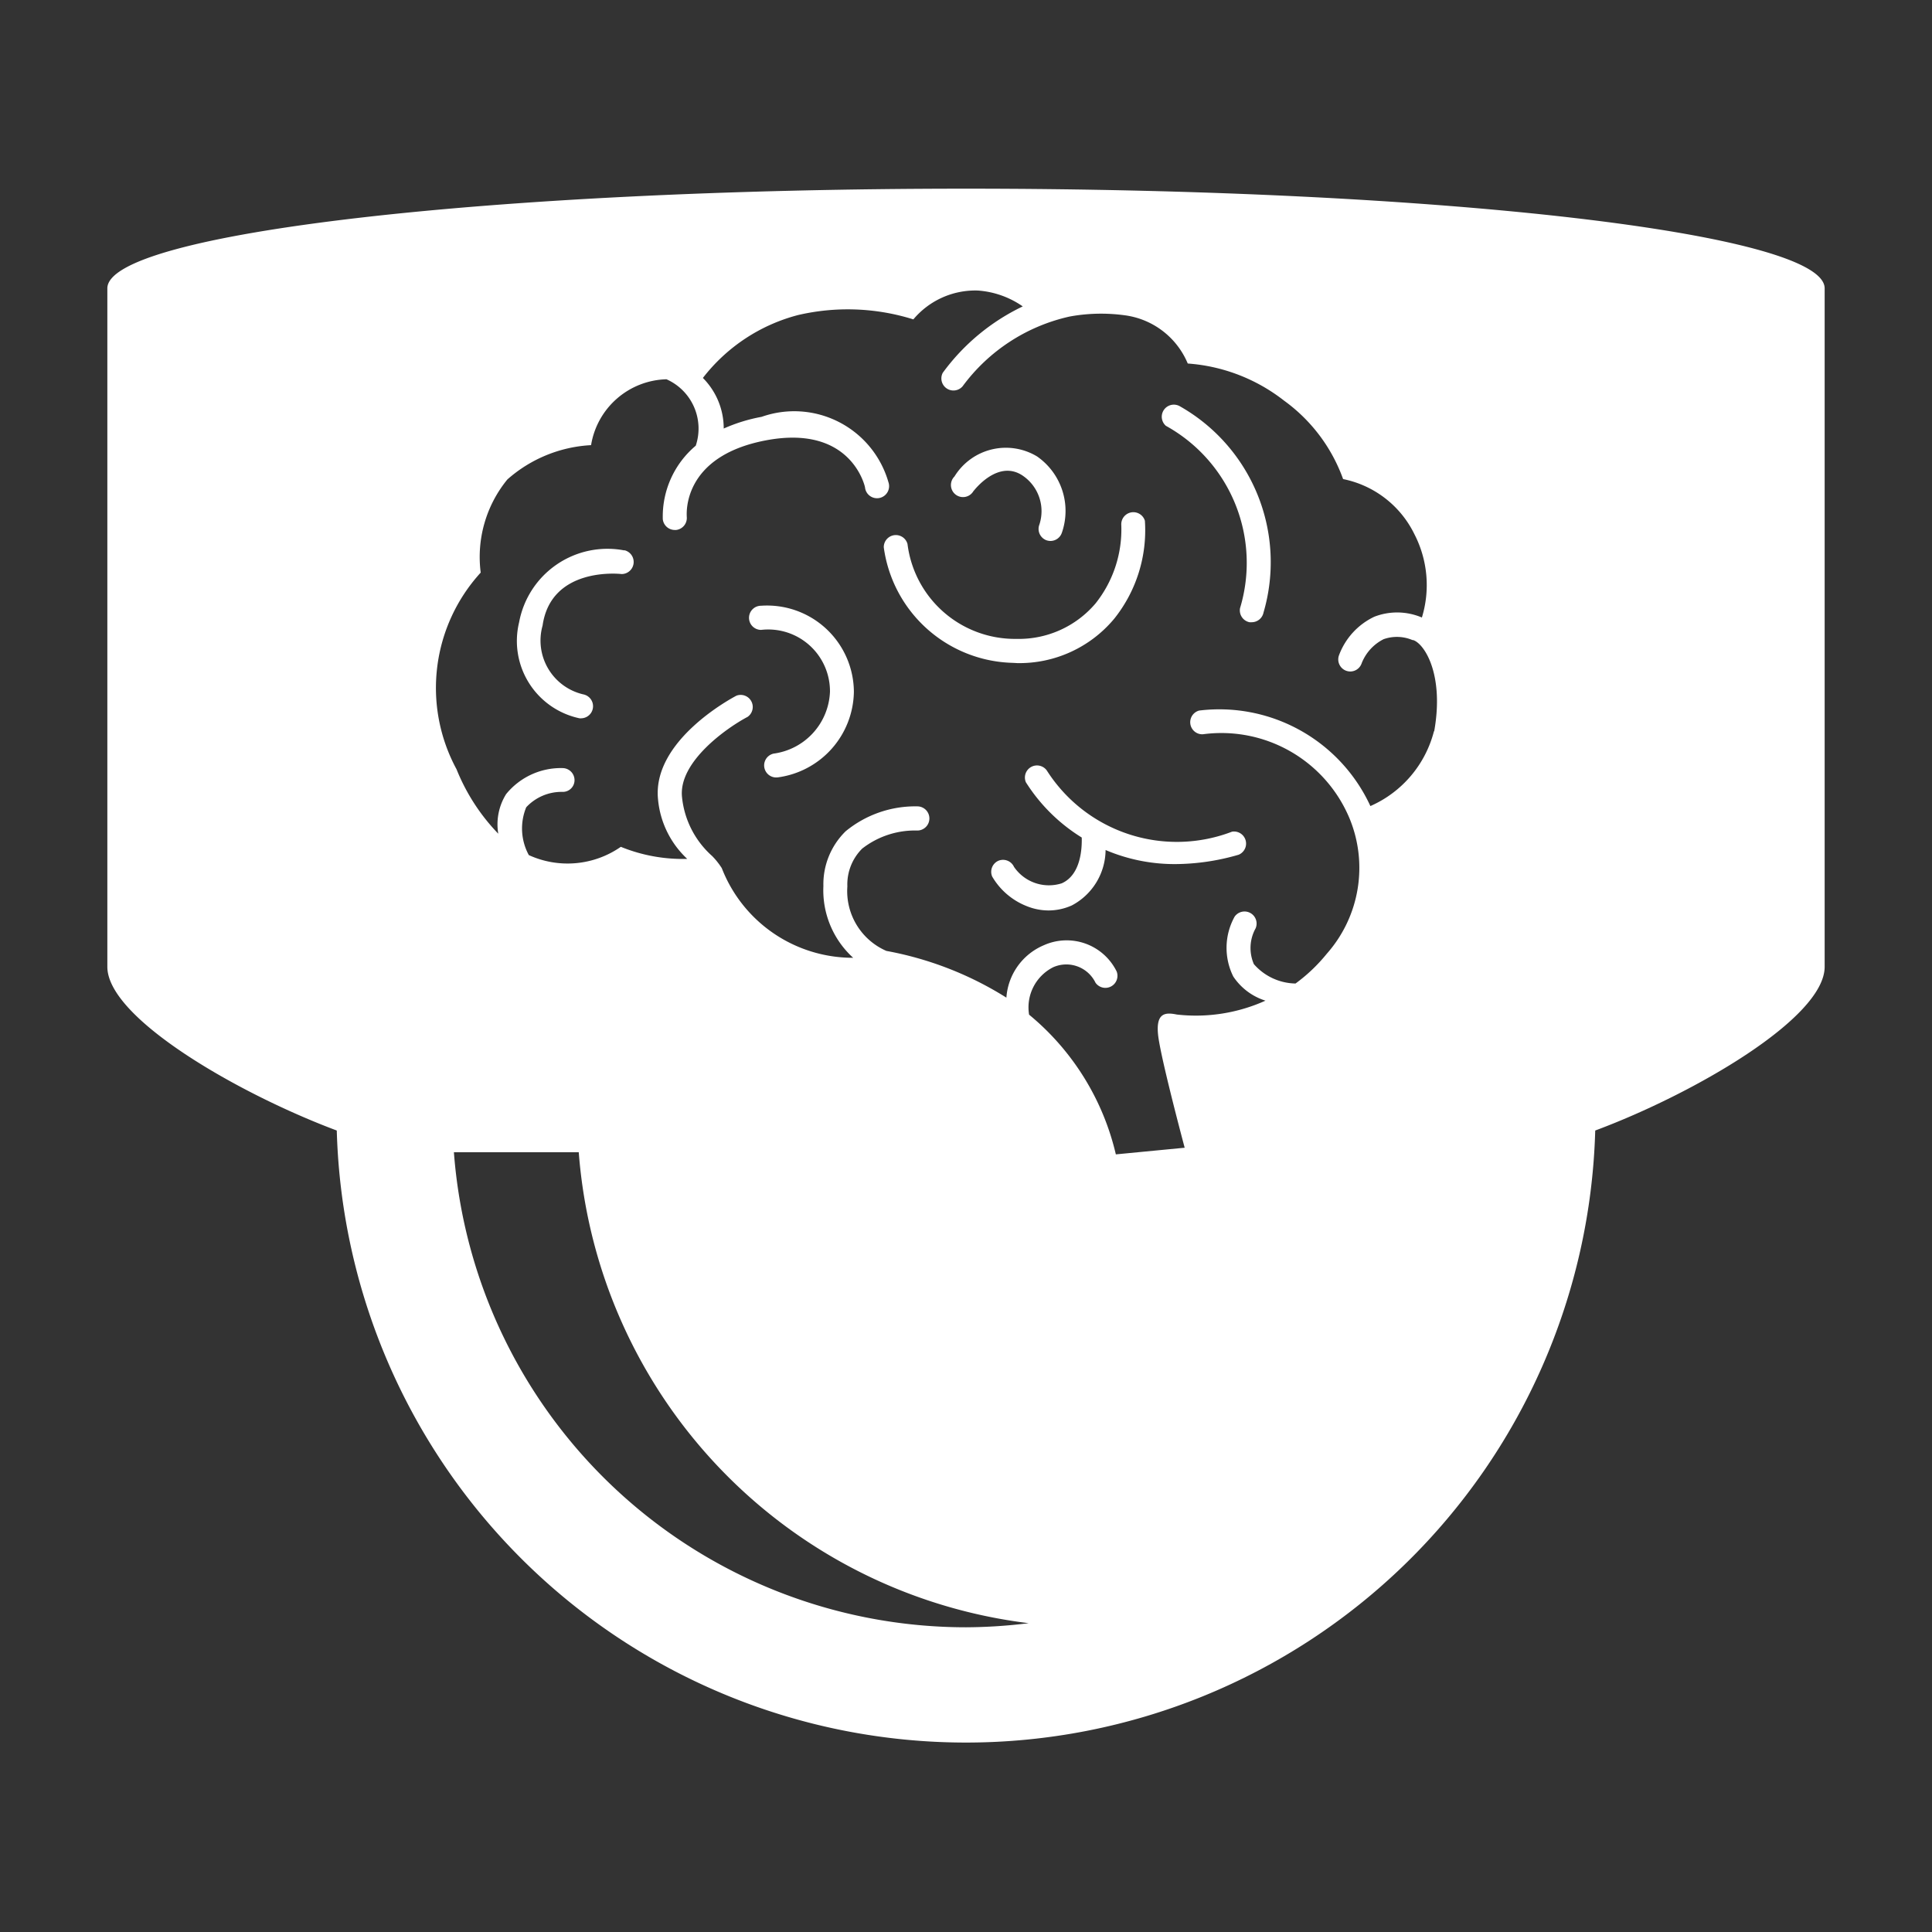 <svg xmlns="http://www.w3.org/2000/svg" width="32" height="32" viewBox="0 0 32 32"><rect x="0" y="0" width="32" height="32" fill="#333333" stroke="none"/><defs><style>.a{fill:none;}.b{fill:#fff;}</style></defs><rect class="a" width="32" height="32"/><g transform="translate(1.778 3.125)"><path class="b" d="M203.92,377.824c.017-.021.414-.536.823-.247a.711.711,0,0,1,.265.808.2.2,0,0,0,.117.255.212.212,0,0,0,.069.012.2.2,0,0,0,.186-.131,1.1,1.1,0,0,0-.409-1.269,1,1,0,0,0-1.368.332.2.2,0,1,0,.316.239Z" transform="translate(-189.572 -372.817)"/><path class="b" d="M199.98,380.055a.2.2,0,0,0-.2.2.2.2,0,0,0,.2.2,1.023,1.023,0,0,1,1.141,1.023,1.077,1.077,0,0,1-.933,1.026.2.2,0,0,0,.03.395l.03,0a1.453,1.453,0,0,0,1.269-1.419A1.438,1.438,0,0,0,199.98,380.055Z" transform="translate(-189.152 -373.147)"/><path class="b" d="M204.5,380.808a2.043,2.043,0,0,0,1.607-.735,2.345,2.345,0,0,0,.508-1.623.2.2,0,0,0-.391.068,1.966,1.966,0,0,1-.425,1.3,1.666,1.666,0,0,1-1.31.589,1.794,1.794,0,0,1-1.806-1.572.2.2,0,0,0-.393.055,2.213,2.213,0,0,0,2.137,1.914Z" transform="translate(-189.43 -372.95)"/><path class="b" d="M197.239,379.023a1.488,1.488,0,0,0-1.746,1.191,1.309,1.309,0,0,0,1,1.589.173.173,0,0,0,.036,0,.2.2,0,0,0,.036-.394.915.915,0,0,1-.683-1.142c.139-.971,1.26-.859,1.308-.853a.2.2,0,0,0,.045-.395Z" transform="translate(-188.673 -373.031)"/><path class="b" d="M205.215,383.114a.2.2,0,0,0-.348.193,2.891,2.891,0,0,0,.925.915c.005.18-.014.616-.33.758a.7.7,0,0,1-.792-.272.2.2,0,0,0-.261-.1.2.2,0,0,0-.1.261,1.15,1.15,0,0,0,.581.493.967.967,0,0,0,.352.068.943.943,0,0,0,.387-.084,1.048,1.048,0,0,0,.558-.917,2.914,2.914,0,0,0,1.157.233,3.8,3.8,0,0,0,1.047-.155.2.2,0,0,0-.109-.382A2.553,2.553,0,0,1,205.215,383.114Z" transform="translate(-189.653 -373.475)"/><path class="b" d="M202.046,372.283c-7.854,0-14.223.738-14.223,1.651v11.237c0,.85,2.165,2.1,3.8,2.712a10.426,10.426,0,0,0,20.844,0c1.634-.609,3.8-1.862,3.8-2.712V373.934C216.267,373.021,209.9,372.283,202.046,372.283Zm0,23.828a8.508,8.508,0,0,1-8.483-7.868h2.068a8.512,8.512,0,0,0,7.452,7.8A8.66,8.66,0,0,1,202.046,396.111Zm7.75-14.842a1.859,1.859,0,0,1-1.053,1.24,2.755,2.755,0,0,0-2.836-1.582.2.2,0,0,0,.06.393,2.3,2.3,0,0,1,2.411,1.348l.009.02a2.147,2.147,0,0,1-.367,2.268,2.758,2.758,0,0,1-.517.492.937.937,0,0,1-.69-.321.671.671,0,0,1,.029-.593.2.2,0,0,0-.348-.193,1.066,1.066,0,0,0-.022.991,1,1,0,0,0,.533.4,2.8,2.8,0,0,1-1.467.23c-.184-.037-.349-.037-.312.331s.441,1.875.441,1.875l-1.14.11a4.252,4.252,0,0,0-1.437-2.314.744.744,0,0,1,.4-.786.537.537,0,0,1,.7.257.2.2,0,0,0,.351-.185.923.923,0,0,0-1.207-.436,1.018,1.018,0,0,0-.62.868,5.648,5.648,0,0,0-1.988-.774,1.08,1.08,0,0,1-.646-1.069.837.837,0,0,1,.245-.625,1.421,1.421,0,0,1,.907-.3.2.2,0,0,0,.013-.4,1.816,1.816,0,0,0-1.193.412,1.227,1.227,0,0,0-.369.908,1.511,1.511,0,0,0,.493,1.188A2.329,2.329,0,0,1,198,383.537a1.213,1.213,0,0,0-.159-.2,1.507,1.507,0,0,1-.5-.98c-.059-.591.764-1.156,1.086-1.325a.2.2,0,0,0-.183-.352c-.058.03-1.4.737-1.3,1.717a1.537,1.537,0,0,0,.484.987,2.717,2.717,0,0,1-1.1-.2,1.544,1.544,0,0,1-1.524.137.921.921,0,0,1-.043-.792.8.8,0,0,1,.6-.255.194.194,0,0,0,.2-.194.2.2,0,0,0-.195-.2,1.169,1.169,0,0,0-.938.431.945.945,0,0,0-.13.656,3.306,3.306,0,0,1-.691-1.067,2.831,2.831,0,0,1,.4-3.258,2.027,2.027,0,0,1,.442-1.543,2.273,2.273,0,0,1,1.386-.568,1.3,1.3,0,0,1,1.249-1.091.893.893,0,0,1,.485,1.1,1.533,1.533,0,0,0-.546,1.218.2.2,0,0,0,.2.178h.02a.2.2,0,0,0,.177-.218c0-.041-.087-1,1.309-1.266s1.633.733,1.643.775a.2.2,0,1,0,.388-.083,1.623,1.623,0,0,0-2.1-1.082,2.762,2.762,0,0,0-.628.194,1.183,1.183,0,0,0-.345-.838,2.927,2.927,0,0,1,1.573-1.041,3.633,3.633,0,0,1,1.913.071,1.34,1.34,0,0,1,1.066-.478,1.482,1.482,0,0,1,.746.263,3.521,3.521,0,0,0-1.325,1.1.2.2,0,0,0,.329.223,3.015,3.015,0,0,1,1.772-1.155l.039-.007a2.89,2.89,0,0,1,.866-.015,1.317,1.317,0,0,1,1.052.8,2.926,2.926,0,0,1,1.594.614,2.751,2.751,0,0,1,.979,1.3,1.683,1.683,0,0,1,1.18.911,1.838,1.838,0,0,1,.125,1.382,1.047,1.047,0,0,0-.788-.013,1.148,1.148,0,0,0-.587.644.2.2,0,0,0,.124.252.207.207,0,0,0,.065.011.2.2,0,0,0,.188-.135.755.755,0,0,1,.364-.4.66.66,0,0,1,.479.015l.012,0C209.644,379.825,209.966,380.339,209.8,381.269Z" transform="translate(-187.823 -372.283)"/><path class="b" d="M207.761,376.329a.2.2,0,0,0-.224.328,2.593,2.593,0,0,1,1.228,3.02.2.2,0,0,0,.157.233.176.176,0,0,0,.037,0,.2.2,0,0,0,.195-.161A2.968,2.968,0,0,0,207.761,376.329Z" transform="translate(-190.004 -372.729)"/></g></svg>